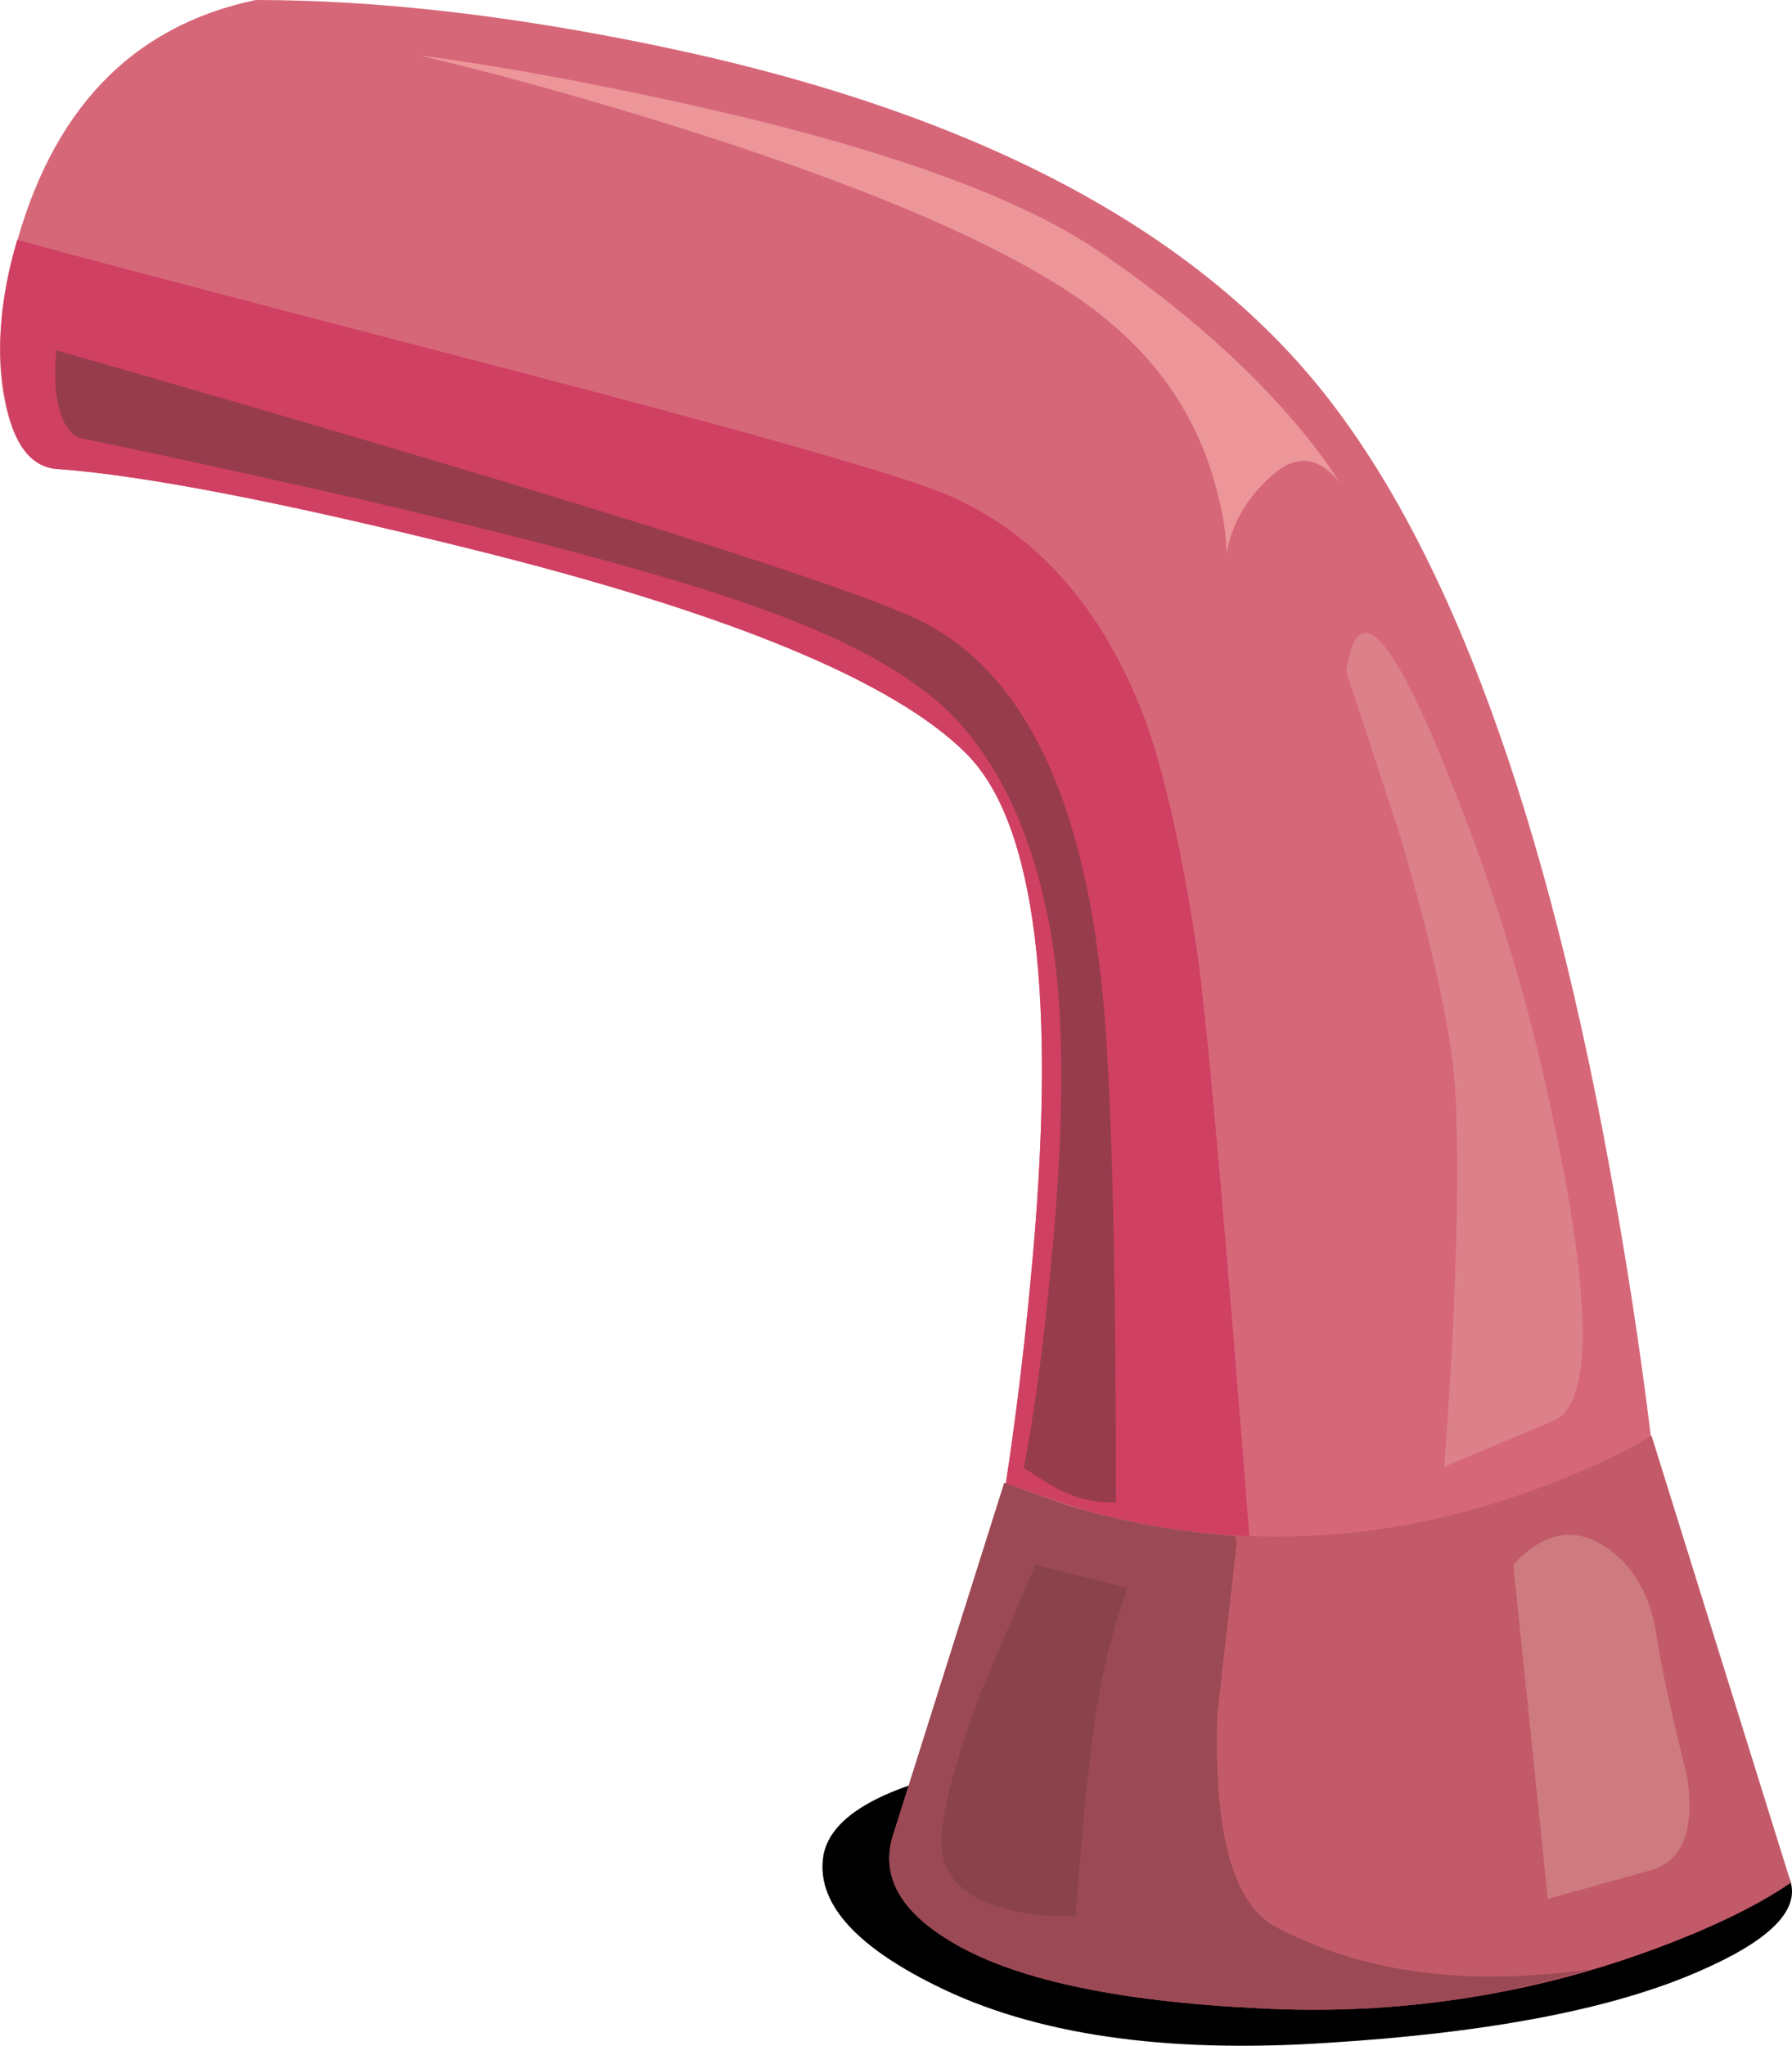 <?xml version="1.0" encoding="iso-8859-1"?>
<!-- Generator: Adobe Illustrator 15.1.0, SVG Export Plug-In . SVG Version: 6.00 Build 0)  -->
<!DOCTYPE svg PUBLIC "-//W3C//DTD SVG 1.1//EN" "http://www.w3.org/Graphics/SVG/1.1/DTD/svg11.dtd">
<svg version="1.1" id="buildings" xmlns="http://www.w3.org/2000/svg" xmlns:xlink="http://www.w3.org/1999/xlink" x="0px" y="0px"
	 width="77.8px" height="88.8px" viewBox="0 0 77.8 88.8" style="enable-background:new 0 0 77.8 88.8;" xml:space="preserve">
<symbol  id="FlashAICB_x2F_buildings_x2F__x3C_Path_x3E__x5F_6" viewBox="-0.043 -13.276 42.093 13.28">
	<g id="Layer_1_2_">
		<path style="fill-rule:evenodd;clip-rule:evenodd;" d="M0-5c0.6,3.133,7.667,4.8,21.2,5c5,0.067,9.783-0.7,14.35-2.3
			c4-1.4,6.15-2.7,6.45-3.9c0.333-1.267-1-2.55-4-3.85c-3.733-1.633-9.117-2.667-16.15-3.1c-7.067-0.467-12.733,0.367-17,2.5
			C1.283-8.883-0.333-7,0-5z"/>
	</g>
</symbol>
<g>
	<path style="fill-rule:evenodd;clip-rule:evenodd;fill:#D66779;" d="M11.1,0c5.267,0,11.1,0.667,17.5,2
		c12.833,2.667,22.167,7.333,28,14c5.834,6.667,10.25,18.167,13.25,34.5c1.5,8.167,2.417,15.667,2.75,22.5
		c-1,1.5-2.583,2.95-4.75,4.35c-4.333,2.767-9.416,3.884-15.25,3.351c-5.833-0.566-9.333-2.05-10.5-4.45
		c-0.366-0.733-0.483-1.517-0.35-2.35l0.35-1.051c1.2-5.466,2.084-11.25,2.65-17.35c1.167-12.167,0.233-19.767-2.8-22.8
		c-3.134-3.133-10.267-6.083-21.4-8.85c-8.3-2.067-14.333-3.233-18.1-3.5c-1.133-0.1-1.883-1.1-2.25-3
		c-0.367-1.867-0.233-3.983,0.4-6.35C2.2,4.8,5.7,1.133,11.1,0z"/>
	<g>
		<path style="fill-rule:evenodd;clip-rule:evenodd;fill:#D04062;" d="M40.95,21.4c3.866,1.6,6.733,4.733,8.6,9.4
			c0.9,2.3,1.7,5.75,2.4,10.35c0.5,3.333,1.5,14.917,3,34.75L41.75,75.3c-0.1-0.566-0.066-1.149,0.1-1.75l0.25-0.7
			c1.2-5.466,2.084-11.25,2.65-17.35c1.167-12.167,0.233-19.767-2.8-22.8c-3.134-3.133-10.267-6.083-21.4-8.85
			c-8.3-2.067-14.333-3.233-18.1-3.5c-1.167-0.1-1.917-1.167-2.25-3.2c-0.367-2.033-0.184-4.283,0.55-6.75
			c0.967,0.3,7.983,2.15,21.05,5.55C32.533,18.75,38.917,20.567,40.95,21.4z"/>
	</g>
	
		<use xlink:href="#FlashAICB_x2F_buildings_x2F__x3C_Path_x3E__x5F_6"  width="42.093" height="13.28" x="-0.043" y="-13.276" transform="matrix(1 0 0 -1 35.75 75.5)" style="overflow:visible;opacity:0.41;enable-background:new    ;"/>
	<path style="fill-rule:evenodd;clip-rule:evenodd;fill:#C35A69;" d="M43.6,64.35l3.75,1.25c3.134,0.834,6.25,1.184,9.351,1.051
		c3.533-0.134,7.1-0.9,10.7-2.301c1.8-0.699,3.233-1.383,4.3-2.05l6.05,19.4c-1.5,1.033-3.583,2.033-6.25,3
		c-5.366,1.934-10.967,2.75-16.8,2.45c-6.3-0.301-10.8-1.284-13.5-2.95c-2.134-1.3-2.95-2.8-2.45-4.5L43.6,64.35z"/>
	<path style="fill-rule:evenodd;clip-rule:evenodd;fill:#973C4D;" d="M41.1,30.8c-1.8-1.7-4.683-3.233-8.649-4.6
		c-5.467-1.9-15.133-4.3-29-7.2C3.217,18.933,3,18.717,2.8,18.35c-0.367-0.733-0.483-1.783-0.35-3.15c20.667,5.933,33,9.767,37,11.5
		c4.899,2.1,7.733,7.867,8.5,17.3c0.333,4.134,0.5,11.2,0.5,21.2c-0.8,0-1.467-0.117-2-0.351c-0.367-0.133-0.8-0.366-1.3-0.699
		l-0.7-0.45c0.467-2.467,0.85-5.3,1.149-8.5c0.634-6.367,0.634-11.317,0-14.85C44.833,36.15,43.333,32.967,41.1,30.8z"/>
	<path style="fill-rule:evenodd;clip-rule:evenodd;fill:#EC9699;" d="M52.75,21c-0.833-3.033-2.6-5.567-5.3-7.6
		c-3.334-2.5-9.2-5.083-17.6-7.75C25.617,4.317,21.733,3.233,18.2,2.4c3.5,0.467,7.35,1.167,11.55,2.1
		c8.434,1.867,14.417,4,17.95,6.4s6.434,4.95,8.7,7.65c0.771,0.931,1.371,1.748,1.8,2.45c-0.118-0.164-0.251-0.313-0.4-0.45
		c-0.8-0.767-1.666-0.733-2.6,0.1c-0.934,0.833-1.55,1.8-1.851,2.9c-0.043,0.173-0.076,0.339-0.1,0.5
		C53.242,23.144,53.075,22.126,52.75,21z"/>
	<path style="fill-rule:evenodd;clip-rule:evenodd;fill:#DC818A;" d="M58.45,29.15c0.434-3.1,1.783-1.917,4.05,3.55
		c1.934,4.667,3.417,9.233,4.45,13.7c2.166,9.366,2.333,14.449,0.5,15.25l-4.75,2c0.5-6.667,0.666-12,0.5-16
		c-0.101-2.5-0.917-6.333-2.45-11.5L58.45,29.15z"/>
	<g>
		<path style="fill-rule:evenodd;clip-rule:evenodd;fill:#9B4A55;" d="M55.45,83.65c3.733,1.966,8.267,2.566,13.6,1.8
			c-4.6,1.399-9.383,1.967-14.35,1.7c-6.3-0.301-10.8-1.284-13.5-2.95c-2.134-1.3-2.95-2.8-2.45-4.5L43.6,64.35l2.801,1
			c2.366,0.7,4.767,1.134,7.199,1.301L53.7,66.9l-0.851,7.5C52.684,79.6,53.55,82.684,55.45,83.65z"/>
	</g>
	<path style="fill-rule:evenodd;clip-rule:evenodd;fill:#CE7B80;" d="M65.7,67.9c1.3-1.4,2.616-1.667,3.95-0.801
		c1.267,0.801,2.033,2.15,2.3,4.051c0.166,1.166,0.6,3.149,1.3,5.949c0.333,2.301-0.184,3.65-1.55,4.051l-4.5,1.25L65.7,67.9z"/>
	<path style="fill-rule:evenodd;clip-rule:evenodd;fill:#8A434D;" d="M44.95,67.9l4,1l-0.45,1.35c-0.333,1.134-0.6,2.267-0.8,3.4
		c-0.334,1.833-0.667,5-1,9.5c-0.834,0.033-1.7-0.034-2.601-0.2c-1.8-0.4-2.85-1.167-3.149-2.3c-0.3-1.134,0.267-3.601,1.7-7.4
		L44.95,67.9z"/>
</g>
</svg>
